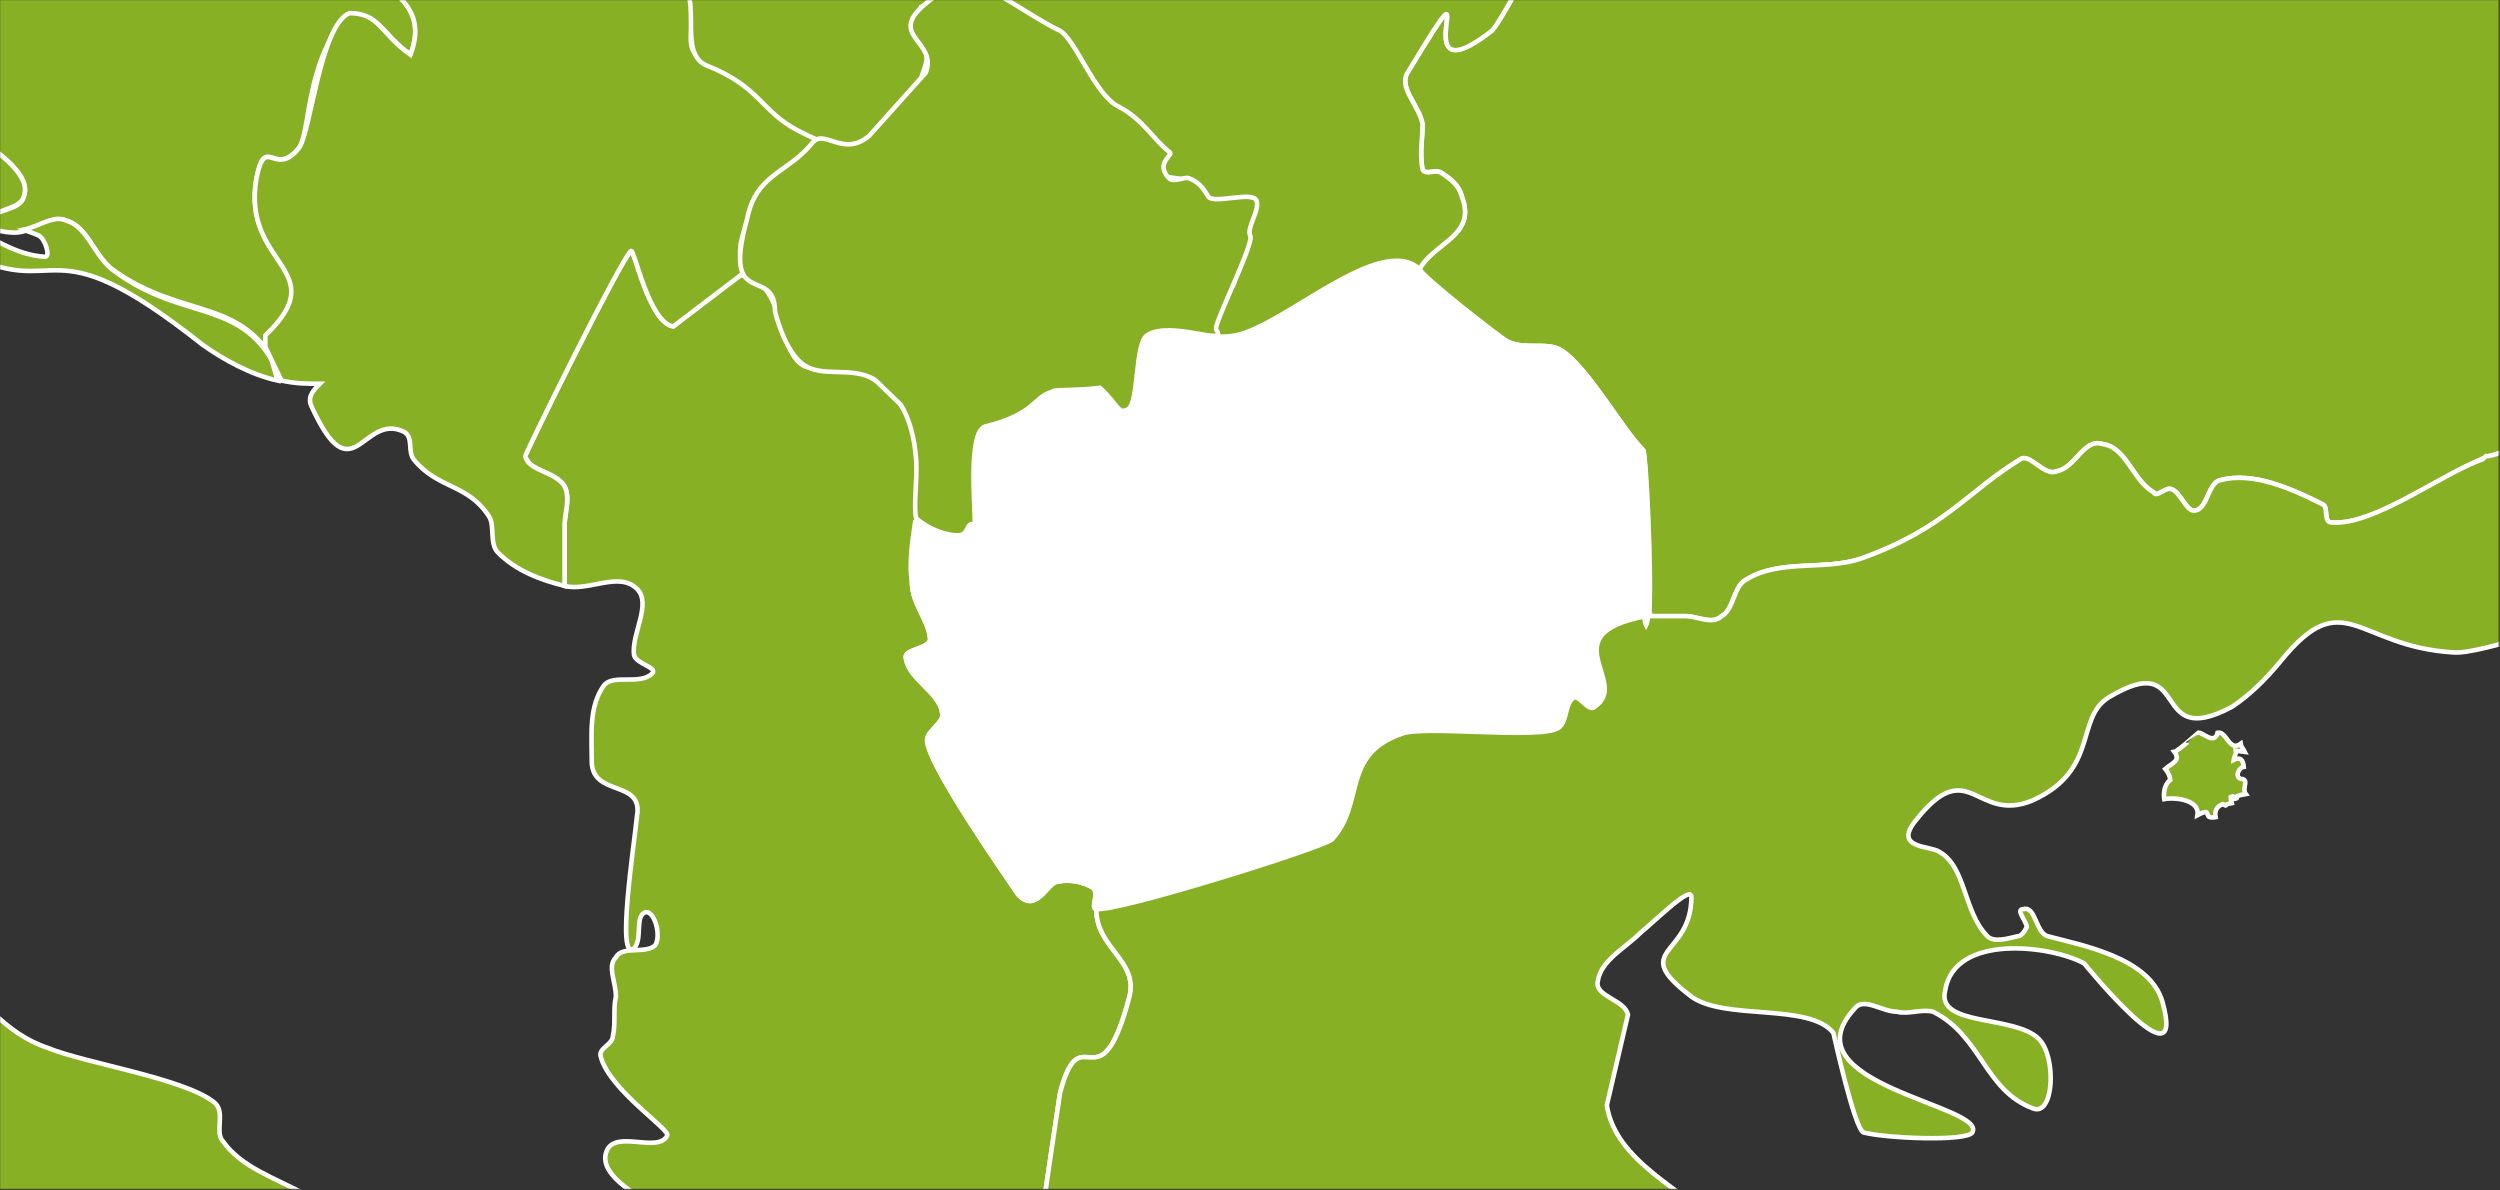 <?xml version="1.0" encoding="UTF-8" standalone="no"?>
<svg width="1638px" height="780px" viewBox="0 0 1638 780" version="1.1" xmlns="http://www.w3.org/2000/svg" xmlns:xlink="http://www.w3.org/1999/xlink">
    <rect x="0" y="0" width="1638" height="780" fill="#333333" stroke="none"/>
    <!-- Generator: Sketch 3.6 (26304) - http://www.bohemiancoding.com/sketch -->
    <title>Blank_political_map_Europe_in_2008_WF_(with_Kosovo)</title>
    <desc>Created with Sketch.</desc>
    <defs>
        <rect id="path-1" x="0" y="0" width="1637.279" height="779.059"></rect>
    </defs>
    <g id="Page-1" stroke="none" stroke-width="1" fill="none" fill-rule="evenodd">
        <g id="Blank_political_map_Europe_in_2008_WF_(with_Kosovo)">
            <g id="Group">
                <mask id="mask-2" fill="white">
                    <use xlink:href="#path-1"></use>
                </mask>
                <use id="maska" xlink:href="#path-1"></use>
                <rect id="ocean" fill="#2096BD" mask="url(#mask-2)" x="-10465.602" y="-8762.58" width="17106.677" height="10954.474"></rect>
                <g id="outlines" mask="url(#mask-2)" stroke="#FFFFFF" stroke-width="3">
                    <g transform="translate(-7855.771, -8770.513)">
                        <path d="M7562.579,10155.553 C7536.847,10169.403 7451.735,10375.17 7471.528,10402.869 C7479.446,10414.74 7519.033,10414.74 7507.157,10422.655 C7497.26,10428.59 7499.239,10408.805 7493.301,10422.655 C7493.301,10426.612 7489.342,10430.569 7491.322,10436.504 C7495.281,10452.333 7519.033,10460.247 7524.971,10476.075 C7526.95,10480.032 7519.033,10478.053 7515.074,10482.011 C7505.177,10487.946 7495.281,10493.882 7489.342,10503.774 C7483.404,10513.667 7481.425,10525.538 7479.446,10535.431 C7477.466,10547.302 7485.384,10563.13 7479.446,10573.023 C7475.487,10578.958 7469.549,10553.238 7431.941,10555.216 C7390.374,10559.173 7408.189,10573.023 7352.766,10547.302 C7329.014,10537.409 7323.076,10493.882 7297.344,10478.053 C7261.715,10456.29 7230.046,10478.053 7190.459,10462.225 C7184.52,10460.247 7178.582,10458.268 7172.644,10454.311 C7164.727,10448.375 7160.768,10434.526 7150.871,10430.569 C7142.954,10424.633 7133.057,10430.569 7123.16,10426.612 C7083.573,10412.762 7055.862,10375.17 7012.316,10363.299 C6994.501,10359.342 6974.708,10377.148 6956.894,10369.234 C6952.935,10367.256 6905.43,10315.814 6907.41,10307.9 C6907.41,10299.986 6919.286,10296.029 6919.286,10290.093 C6921.265,10284.158 6913.348,10282.179 6913.348,10276.244 C6913.348,10268.329 6917.306,10258.437 6923.244,10250.522 C6929.182,10242.609 6941.059,10240.63 6948.976,10232.716 C6958.873,10224.802 6968.77,10195.124 6976.687,10205.016 C6980.646,10210.952 6986.584,10250.522 7004.398,10248.544 C7071.697,10238.651 7004.398,10189.188 7089.511,10193.145 C7111.284,10193.145 7093.469,10216.888 7105.346,10222.823 C7113.263,10226.78 7125.139,10216.888 7135.036,10220.845 C7140.974,10222.823 7138.995,10234.694 7142.954,10236.673 C7154.83,10244.587 7170.665,10252.501 7184.52,10252.501 C7186.5,10252.501 7235.984,10228.759 7235.984,10228.759 C7251.819,10226.78 7285.468,10238.651 7309.22,10232.716 C7358.704,10222.823 7356.725,10203.038 7382.457,10189.188 C7441.838,10157.532 7398.292,10201.059 7455.693,10197.102 C7495.281,10195.124 7467.569,10173.36 7483.404,10157.532 C7489.342,10151.596 7489.342,10175.338 7495.281,10173.36 C7530.909,10165.446 7530.909,10133.789 7562.579,10155.553 L7562.579,10155.553 Z M6256.199,9425.476 C6262.137,9453.175 6349.229,9447.239 6337.353,9490.767 C6335.373,9502.638 6301.724,9498.681 6305.683,9512.531 C6309.642,9526.381 6337.353,9522.424 6347.249,9534.295 C6351.208,9538.252 6337.353,9540.23 6337.353,9546.166 C6349.229,9617.393 6367.043,9516.488 6371.002,9611.458 C6372.981,9645.092 6337.353,9656.964 6327.456,9684.663 C6317.559,9710.384 6347.249,9710.384 6351.208,9732.148 C6351.208,9740.062 6341.311,9747.976 6341.311,9757.869 C6335.373,9823.16 6343.291,9914.173 6305.683,9979.464 C6303.703,9983.421 6305.683,9973.528 6301.724,9971.55 C6274.013,9961.657 6238.385,9933.958 6204.735,9935.936 C6198.797,9935.936 6218.591,9943.851 6218.591,9949.786 C6216.611,9957.7 6206.715,9961.657 6204.735,9971.55 C6192.859,10017.056 6224.529,10009.142 6169.107,10034.863 C6091.911,10070.476 6139.416,9997.271 6101.808,9981.443 C6091.911,9977.486 6082.015,9993.314 6070.139,9993.314 C6062.221,9993.314 6093.891,9991.335 6095.87,9981.443 C6095.87,9967.593 6076.077,9959.679 6072.118,9947.807 C6060.242,9908.237 6087.953,9882.516 6093.891,9848.881 C6095.87,9835.031 6087.953,9823.16 6091.911,9809.31 C6093.891,9797.439 6115.664,9791.504 6111.705,9779.633 C6109.726,9769.74 6087.953,9779.633 6082.015,9771.718 C6076.077,9761.826 6085.973,9749.955 6085.973,9740.062 C6085.973,9738.083 6078.056,9738.083 6080.035,9736.105 C6083.994,9730.169 6095.87,9732.148 6099.829,9724.234 C6107.746,9704.448 6078.056,9607.5 6066.18,9593.651 C6042.427,9567.93 6026.593,9653.007 6032.531,9554.08 C6034.51,9540.23 6048.366,9530.338 6050.345,9516.488 C6052.324,9508.574 6042.427,9500.66 6048.366,9494.724 C6050.345,9492.746 6064.201,9534.295 6099.829,9534.295 C6129.519,9536.273 6238.385,9447.239 6256.199,9425.476 L6256.199,9425.476 Z M7071.697,8040.505 C7067.738,8080.076 7018.254,8072.162 7014.295,8103.818 C7010.336,8127.56 7055.862,8123.603 7065.759,8131.517 C7079.614,8143.388 7042.006,8159.217 7036.068,8177.024 C7028.151,8202.744 7059.82,8175.045 7063.779,8184.938 C7067.738,8194.83 7045.965,8220.551 7059.82,8228.465 C7079.614,8240.337 7158.789,8287.821 7089.511,8283.864 C7093.469,8273.971 7093.469,8266.057 7085.552,8256.165 C7047.944,8220.551 7049.924,8236.379 7028.151,8264.079 C7030.13,8262.1 7030.13,8260.122 7030.13,8260.122 C7030.13,8240.337 6992.522,8236.379 6974.708,8244.293 C6964.811,8250.229 6974.708,8271.993 6966.79,8279.907 C6958.873,8287.821 6945.017,8281.886 6933.141,8285.843 C6905.43,8297.714 6879.698,8329.37 6848.028,8335.306 C6838.132,8337.284 6828.235,8327.392 6820.318,8333.328 C6812.4,8335.306 6820.318,8347.177 6816.359,8355.091 C6814.379,8361.027 6808.441,8368.941 6804.482,8374.877 C6806.462,8372.898 6806.462,8370.919 6808.441,8370.919 C6818.338,8370.919 6810.421,8392.683 6818.338,8396.64 C6822.297,8398.619 6824.276,8384.769 6828.235,8388.726 C6832.194,8396.64 6840.111,8412.469 6832.194,8418.404 C6828.235,8420.383 6826.256,8424.34 6828.235,8428.297 C6830.214,8430.275 6834.173,8426.318 6838.132,8426.318 C6850.008,8436.211 6869.802,8442.146 6871.781,8455.996 C6883.657,8511.395 6836.152,8489.631 6822.297,8523.266 C6818.338,8533.159 6844.07,8639.999 6850.008,8651.871 C6861.884,8671.656 7000.44,8770.582 7028.151,8786.411 C7055.862,8802.239 7063.779,8792.346 7089.511,8814.11 C7117.222,8837.853 7154.83,8994.156 7176.603,9033.727 C7198.376,9075.276 7243.901,9112.868 7279.53,9140.567 C7291.406,9148.482 7309.22,9150.46 7319.117,9160.353 C7325.055,9164.31 7319.117,9176.181 7323.076,9180.138 C7376.519,9235.537 7477.466,9217.73 7540.806,9207.837 C7554.661,9205.859 7584.352,9184.095 7602.166,9203.88 C7651.65,9259.279 7503.198,9279.065 7578.414,9330.506 C7649.671,9377.991 7748.639,9374.034 7821.876,9411.626 C7847.607,9425.476 7857.504,9447.239 7887.194,9457.132 C7910.947,9467.025 7976.266,9476.918 7996.06,9492.746 C8003.977,9498.681 7996.06,9512.531 8001.998,9518.467 C8025.75,9552.102 8089.09,9546.166 8108.883,9615.414 C8116.801,9641.135 8098.986,9633.221 8093.048,9651.028 C8089.09,9660.921 8095.028,9700.491 8087.11,9704.448 C8079.193,9710.384 8065.337,9704.448 8053.461,9698.513 C7992.101,9674.771 8017.833,9639.157 7986.163,9597.608 C7968.348,9573.865 7910.947,9597.608 7881.256,9587.715 C7841.669,9573.865 7819.896,9528.359 7782.288,9567.93 C7778.33,9573.865 7728.845,9672.792 7728.845,9676.749 C7728.845,9682.684 7738.742,9688.62 7736.763,9696.534 C7728.845,9734.126 7689.258,9732.148 7722.907,9775.675 C7742.701,9799.418 7748.639,9777.654 7770.412,9783.59 C7794.164,9791.504 7809.999,9815.246 7831.772,9825.139 C7839.69,9829.096 7851.566,9825.139 7855.525,9833.053 C7859.483,9838.988 7847.607,9846.903 7847.607,9854.817 C7849.587,9910.216 7875.318,9858.774 7871.36,9930.001 C7869.38,9971.55 7790.206,9955.722 7754.577,9997.271 C7728.845,10026.949 7762.495,10056.627 7754.577,10092.24 C7748.639,10121.918 7728.845,10114.004 7709.052,10129.832 C7661.547,10171.381 7695.196,10266.351 7596.228,10238.651 C7576.434,10232.716 7554.661,10181.274 7566.538,10159.51 C7574.455,10147.639 7594.249,10149.618 7604.146,10139.725 C7610.084,10131.811 7610.084,10119.94 7612.063,10110.047 C7614.042,10100.154 7621.96,10092.24 7619.98,10082.348 C7618.001,10070.476 7598.207,10064.541 7600.187,10052.669 C7608.104,10017.056 7655.609,10036.841 7669.464,10017.056 C7703.114,9977.486 7663.526,9971.55 7647.691,9949.786 C7631.856,9926.044 7639.774,9892.409 7627.898,9866.688 C7621.96,9850.86 7614.042,9837.01 7604.146,9825.139 C7602.166,9821.182 7594.249,9821.182 7590.29,9817.225 C7554.661,9763.804 7592.269,9795.461 7568.517,9736.105 C7538.826,9660.921 7521.012,9698.513 7461.631,9702.47 C7459.652,9702.47 7463.611,9696.534 7461.631,9692.577 C7453.714,9684.663 7443.817,9674.771 7431.941,9668.835 C7420.065,9662.899 7396.312,9668.835 7388.395,9654.985 C7380.477,9641.135 7404.23,9627.286 7402.25,9611.458 C7400.271,9595.629 7388.395,9581.78 7380.477,9569.908 C7332.973,9504.617 7325.055,9595.629 7269.633,9575.844 C7263.695,9573.865 7307.241,9542.209 7287.447,9528.359 C7216.19,9476.918 7285.468,9530.338 7208.273,9520.445 C7202.335,9518.467 7208.273,9508.574 7206.293,9502.638 C7198.376,9478.896 7156.809,9415.583 7137.016,9407.669 C7083.573,9387.884 7125.139,9425.476 7107.325,9421.519 C7089.511,9417.562 7073.676,9395.798 7053.882,9397.776 C7036.068,9401.733 7022.212,9425.476 7006.378,9421.519 C6988.563,9417.562 6990.543,9391.841 6978.667,9379.969 C6964.811,9368.098 6929.182,9372.055 6917.306,9364.141 L6887.616,9322.592 C6873.76,9310.721 6851.987,9308.743 6840.111,9294.893 C6816.359,9259.279 6844.07,9265.215 6816.359,9243.451 C6804.482,9233.558 6790.627,9225.644 6776.771,9217.73 C6772.813,9215.752 6764.895,9221.687 6760.936,9219.709 C6739.164,9201.902 6739.164,9168.267 6717.39,9150.46 C6679.782,9118.804 6656.03,9142.546 6616.443,9126.718 C6610.505,9124.739 6626.34,9118.804 6630.298,9114.847 C6642.175,9099.018 6618.422,9073.298 6612.484,9067.362 C6608.525,9063.405 6600.608,9067.362 6596.649,9063.405 C6590.711,9055.491 6590.711,9043.62 6582.794,9037.684 C6572.897,9029.77 6553.103,9035.705 6545.186,9023.834 C6539.248,9015.92 6557.062,9000.092 6547.165,8994.156 C6535.289,8984.264 6515.495,8996.135 6499.66,8990.199 C6489.764,8986.242 6505.599,8968.435 6505.599,8956.564 C6511.537,8916.994 6505.599,8903.144 6483.826,8869.509 C6442.259,8810.153 6471.949,8756.733 6422.465,8711.226 C6418.507,8705.291 6410.589,8703.312 6404.651,8701.334 C6402.672,8701.334 6400.692,8707.269 6398.713,8705.291 C6388.816,8701.334 6382.878,8689.463 6372.981,8689.463 C6367.043,8689.463 6378.919,8707.269 6372.981,8705.291 C6357.146,8701.334 6345.27,8689.463 6331.415,8679.57 C6325.477,8675.613 6275.992,8624.171 6260.157,8624.171 C6256.199,8624.171 6262.137,8634.064 6258.178,8636.042 C6254.219,8638.021 6248.281,8636.042 6246.302,8632.085 C6236.405,8620.214 6194.838,8600.429 6175.045,8600.429 C6167.127,8600.429 6115.664,8630.107 6111.705,8638.021 C6107.746,8645.935 6113.685,8657.806 6107.746,8663.742 C6101.808,8671.656 6085.973,8669.677 6080.035,8675.613 C6066.18,8689.463 6056.283,8721.119 6040.448,8734.969 C6014.716,8760.69 5969.191,8758.711 5939.501,8762.668 C5929.604,8727.055 5996.902,8681.549 5967.212,8659.785 C5957.315,8653.849 5943.459,8661.763 5931.583,8663.742 C5919.707,8663.742 5905.851,8669.677 5893.975,8665.72 C5872.202,8659.785 5820.739,8622.193 5822.718,8594.493 C5822.718,8590.536 5832.615,8590.536 5832.615,8586.579 C5830.636,8580.644 5810.842,8574.708 5816.78,8562.837 C5824.698,8554.923 5834.594,8548.987 5840.532,8539.094 C5842.512,8537.116 5836.574,8533.159 5838.553,8529.202 C5840.532,8523.266 5858.347,8533.159 5860.326,8527.223 C5860.326,8511.395 5858.347,8495.567 5852.409,8483.696 C5842.512,8467.867 5777.193,8442.146 5781.152,8410.49 C5781.152,8400.597 5798.966,8400.597 5808.863,8398.619 C5814.801,8398.619 5818.76,8410.49 5824.698,8408.511 C5834.594,8406.533 5897.934,8355.091 5888.037,8337.284 C5882.099,8325.413 5862.305,8323.435 5856.367,8309.585 C5850.429,8301.671 5858.347,8287.821 5854.388,8279.907 C5826.677,8232.422 5775.213,8256.165 5866.264,8202.744 C5886.058,8238.358 5939.501,8198.787 5965.232,8192.852 C5983.047,8188.895 5996.902,8212.637 6014.716,8212.637 C6016.696,8212.637 6072.118,8155.26 6072.118,8145.367 C6074.097,8135.475 6056.283,8131.517 6058.262,8123.603 C6062.221,8111.732 6078.056,8107.775 6087.953,8099.861 C6097.85,8091.947 6105.767,8084.033 6115.664,8076.118 C6119.623,8074.14 6123.581,8070.183 6125.561,8072.162 C6129.519,8084.033 6127.54,8095.904 6127.54,8107.775 C6127.54,8113.711 6121.602,8121.625 6123.581,8129.539 C6137.437,8155.26 6169.107,8161.195 6190.88,8169.109 C6192.859,8169.109 6196.818,8173.066 6196.818,8177.024 C6194.838,8184.938 6180.983,8190.873 6182.962,8198.787 C6184.942,8206.701 6198.797,8202.744 6204.735,8208.68 C6212.653,8218.573 6216.611,8252.208 6228.488,8242.315 C6262.137,8216.594 6222.55,8224.508 6222.55,8204.723 C6222.55,8161.195 6270.054,8149.324 6277.972,8113.711 C6277.972,8109.754 6256.199,8056.333 6289.848,8062.269 C6315.58,8066.226 6283.91,8105.796 6335.373,8117.668 C6367.043,8127.56 6341.311,8087.99 6394.754,8097.882 C6410.589,8099.861 6402.672,8131.517 6416.527,8139.432 C6424.445,8143.388 6440.28,8135.475 6438.3,8127.56 C6434.341,8121.625 6426.424,8117.668 6424.445,8109.754 C6424.445,8101.839 6436.321,8095.904 6434.341,8087.99 C6430.383,8078.097 6394.754,8056.333 6422.465,8036.548 C6458.094,8010.827 6444.238,8068.204 6485.805,8058.312 C6509.557,8050.398 6471.949,8022.698 6471.949,8018.741 C6475.908,8010.827 6481.846,8004.891 6483.826,7996.977 C6487.784,7989.063 6485.805,7979.171 6487.784,7971.256 L6487.784,7971.256 C6519.454,7987.085 6491.743,7967.299 6523.413,7971.256 C6539.248,7973.235 6555.083,8014.784 6586.752,7996.977 L6612.484,7943.557 C6628.319,7931.686 6697.597,7939.6 6715.411,7937.622 C6745.102,7935.643 6768.854,7909.922 6798.544,7909.922 C6806.462,7909.922 6784.689,7919.815 6782.71,7927.729 C6772.813,7969.278 6798.544,7941.579 6814.379,7965.321 C6818.338,7971.256 6808.441,7979.171 6812.4,7987.085 C6814.379,7991.042 6820.318,7983.128 6824.276,7987.085 C6861.884,8014.784 6871.781,8018.741 6923.244,8026.655 C6972.728,8032.591 7022.212,8036.548 7071.697,8040.505 L7071.697,8040.505 Z M6855.946,8729.033 C6859.905,8723.098 6859.905,8715.184 6865.843,8711.226 C6881.678,8695.398 6877.719,8756.733 6855.946,8729.033 L6855.946,8729.033 Z" id="it" fill="#87B024"></path>
                        <path d="M9571.633,8946.671 C9561.736,8944.693 9551.839,8944.693 9545.901,8944.693 C9468.706,8960.521 9593.406,9015.92 9549.86,9049.555 C9549.86,9049.555 9488.5,9069.34 9486.52,9069.34 C9458.809,9079.233 9413.284,9114.847 9383.593,9112.868 C9377.655,9112.868 9381.614,9102.975 9377.655,9100.997 C9357.862,9091.104 9332.13,9079.233 9310.357,9085.169 C9302.44,9087.147 9302.44,9102.975 9294.522,9104.954 C9288.584,9106.932 9284.625,9093.083 9278.687,9091.104 C9274.728,9089.126 9268.79,9097.04 9266.811,9093.083 C9252.955,9085.169 9248.997,9063.405 9233.162,9061.426 C9221.285,9057.469 9215.348,9077.255 9203.471,9079.233 C9195.554,9083.19 9185.657,9067.362 9179.719,9071.319 C9144.091,9093.083 9130.235,9116.825 9074.813,9136.61 C9051.06,9144.524 9021.37,9136.61 8999.597,9150.46 C8991.68,9154.417 8991.68,9170.245 8983.762,9174.203 C8977.824,9180.138 8967.927,9174.203 8960.01,9174.203 L8934.278,9174.203 C8932.298,9176.181 8934.278,9180.138 8934.278,9180.138 C8938.237,9168.267 8934.278,9065.383 8932.298,9065.383 C8918.443,9051.534 8896.67,9011.963 8878.856,9000.092 C8868.959,8994.156 8855.103,9000.092 8843.227,8994.156 C8839.268,8992.178 8785.826,8950.629 8785.826,8946.671 C8795.722,8928.865 8823.433,8924.908 8813.537,8899.187 C8811.557,8891.273 8805.619,8887.316 8799.681,8883.359 C8795.722,8881.38 8789.784,8885.337 8787.805,8881.38 C8785.826,8871.487 8787.805,8861.595 8787.805,8851.702 C8785.826,8839.831 8771.97,8827.96 8777.908,8818.067 C8835.31,8723.098 8769.991,8839.831 8833.33,8790.368 C8839.268,8784.432 8880.835,8711.226 8868.959,8699.355 C8853.124,8687.484 8777.908,8651.871 8773.949,8647.914 C8750.197,8628.128 8712.589,8545.03 8726.445,8515.352 C8732.383,8501.502 8754.156,8503.481 8762.073,8491.61 C8768.011,8477.76 8760.094,8459.953 8766.032,8446.104 C8791.764,8457.975 8823.433,8465.889 8837.289,8473.803 C8855.103,8481.717 8779.888,8525.245 8813.537,8539.094 C8861.041,8558.88 8874.897,8523.266 8918.443,8519.309 C8973.865,8513.373 9039.184,8545.03 9094.606,8525.245 C9106.483,8521.288 9110.441,8505.459 9122.317,8501.502 C9152.008,8491.61 9185.657,8493.588 9217.327,8495.567 C9256.914,8497.545 9286.605,8513.373 9326.192,8489.631 C9369.738,8461.932 9375.676,8420.383 9409.325,8386.748 C9439.016,8357.07 9508.293,8325.413 9545.901,8309.585 C9634.973,8275.95 9607.262,8323.435 9640.911,8319.478 C9656.746,8317.499 9668.622,8299.692 9684.457,8299.692 C9735.92,8297.714 9672.581,8337.284 9720.085,8311.564 C9726.023,8309.585 9729.982,8301.671 9735.92,8299.692 C9747.796,8293.757 9749.776,8321.456 9759.672,8329.37 C9789.363,8355.091 9840.826,8337.284 9872.496,8331.349 L9876.455,8331.349 C9884.372,8380.812 9888.331,8426.318 9874.476,8434.232 C9866.558,8438.189 9856.661,8424.34 9846.764,8426.318 C9773.528,8446.104 9821.033,8444.125 9799.26,8487.653 C9797.28,8495.567 9783.425,8495.567 9779.466,8501.502 C9779.466,8505.459 9791.342,8503.481 9791.342,8507.438 C9795.301,8539.094 9793.322,8558.88 9801.239,8590.536 C9803.219,8602.407 9815.095,8618.236 9809.157,8628.128 C9803.219,8638.021 9785.404,8632.085 9775.507,8638.021 C9773.528,8638.021 9781.446,8641.978 9781.446,8643.957 C9777.487,8651.871 9767.59,8653.849 9765.611,8661.763 C9763.631,8667.699 9775.507,8673.635 9771.549,8677.592 C9763.631,8689.463 9745.817,8693.42 9737.9,8705.291 C9702.271,8752.776 9789.363,8681.549 9811.136,8734.969 C9813.115,8738.926 9807.177,8744.862 9807.177,8748.818 C9809.157,8750.797 9852.703,8776.518 9862.599,8784.432 C9868.538,8792.346 9874.476,8798.282 9876.455,8804.217 L9872.496,8804.217 C9860.62,8806.196 9848.744,8804.217 9836.868,8808.175 C9821.033,8814.11 9809.157,8827.96 9795.301,8837.853 C9791.342,8839.831 9795.301,8847.745 9793.322,8845.767 C9747.796,8835.874 9733.941,8800.26 9688.415,8824.003 L9654.766,8861.595 C9640.911,8867.53 9623.097,8857.638 9613.2,8867.53 C9601.323,8877.423 9613.2,8897.208 9605.282,8909.079 C9593.406,8922.929 9553.819,8916.994 9571.633,8946.671 L9571.633,8946.671 Z" id="bg" fill="#87B024"></path>
                        <path d="M8595.807,9423.497 C8576.013,9498.681 8564.137,9433.39 8550.281,9486.81 C8550.281,9486.81 8538.405,9565.951 8538.405,9567.93 C8534.447,9573.865 8473.086,9593.651 8471.107,9607.5 L8496.839,9647.071 C8502.777,9664.878 8475.065,9647.071 8475.065,9658.942 C8477.045,9710.384 8455.272,9682.684 8421.623,9688.62 C8419.643,9688.62 8423.602,9690.599 8421.623,9692.577 C8419.643,9694.556 8419.643,9694.556 8417.664,9696.534 C8415.685,9694.556 8415.685,9692.577 8413.705,9688.62 L8413.705,9676.749 C8413.705,9664.878 8419.643,9654.985 8415.685,9645.092 C8411.726,9639.157 8399.85,9645.092 8395.891,9639.157 C8385.994,9631.243 8387.973,9615.414 8380.056,9607.5 C8366.201,9589.694 8239.521,9556.059 8253.377,9524.402 C8259.315,9510.553 8287.026,9526.381 8292.964,9514.51 C8294.943,9510.553 8255.356,9484.832 8249.418,9463.068 C8247.439,9457.132 8257.335,9455.154 8257.335,9449.218 C8259.315,9441.304 8257.335,9431.411 8259.315,9423.497 C8259.315,9413.605 8253.377,9403.712 8259.315,9397.776 C8263.274,9389.862 8279.109,9395.798 8285.047,9389.862 C8289.005,9383.927 8285.047,9368.098 8279.109,9368.098 C8271.191,9370.077 8277.129,9385.905 8271.191,9391.841 C8259.315,9401.733 8271.191,9324.571 8273.17,9304.785 C8277.129,9281.043 8243.48,9292.914 8243.48,9269.172 C8243.48,9251.365 8241.501,9233.558 8251.397,9219.709 C8257.335,9211.794 8275.15,9219.709 8283.067,9211.794 C8287.026,9207.837 8273.17,9205.859 8271.191,9199.923 C8269.212,9186.074 8283.067,9166.288 8273.17,9156.396 C8261.294,9144.524 8241.501,9158.374 8225.666,9154.417 L8225.666,9114.847 C8225.666,9106.932 8229.624,9097.04 8225.666,9089.126 C8219.727,9079.233 8201.913,9079.233 8199.934,9069.34 C8199.934,9067.362 8263.274,8938.757 8269.212,8934.8 C8271.191,8932.822 8281.088,8982.285 8296.923,8984.264 L8338.489,8950.629 C8370.159,8950.629 8364.221,9000.092 8382.035,9009.984 C8387.973,9013.941 8393.912,9006.028 8401.829,9008.006 C8415.685,9011.963 8429.54,9017.899 8439.437,9027.791 C8477.045,9069.34 8449.334,9110.889 8453.293,9152.439 C8453.293,9166.288 8465.169,9178.16 8465.169,9190.031 C8463.189,9195.966 8447.354,9195.966 8449.334,9201.902 C8451.313,9215.752 8471.107,9223.666 8473.086,9237.515 C8475.065,9243.451 8463.189,9249.386 8463.189,9255.322 C8463.189,9271.15 8514.653,9344.356 8522.57,9356.227 C8534.447,9370.077 8542.364,9348.313 8548.302,9348.313 C8556.219,9346.335 8566.116,9348.313 8572.054,9352.27 C8576.013,9356.227 8570.075,9366.12 8574.034,9366.12 C8574.034,9391.841 8601.745,9399.755 8595.807,9423.497 Z" id="al" fill="#87B024"></path>
                        <path d="M8083.151,8780.475 C8055.44,8812.132 8059.399,8857.638 8051.482,8867.53 C8035.647,8887.316 8029.709,8857.638 8023.771,8887.316 C8013.874,8944.693 8074.76,8946.671 8031.273,8989.037 L8031.273,8999.091 L8041.585,9019.877 C8017.833,8962.5 7978.245,8982.285 7928.761,8946.671 C7916.885,8936.779 7912.926,8918.972 7899.071,8915.015 C7889.174,8911.058 7877.298,8922.929 7865.422,8922.929 C7859.483,8922.929 7845.628,8920.951 7847.607,8915.015 C7851.566,8907.101 7869.38,8909.079 7871.36,8899.187 C7881.256,8873.466 7796.144,8839.831 7788.226,8825.981 C7780.309,8814.11 7786.247,8796.303 7778.33,8784.432 C7772.391,8776.518 7758.536,8778.497 7748.639,8774.539 C7707.072,8748.818 7681.341,8701.334 7645.712,8671.656 C7633.836,8663.742 7588.311,8618.236 7574.455,8612.3 C7568.517,8610.322 7560.599,8618.236 7554.661,8614.279 C7544.765,8604.386 7568.517,8582.622 7568.517,8578.665 C7566.538,8570.751 7556.641,8568.772 7550.703,8562.837 C7534.868,8539.094 7528.93,8507.438 7507.157,8487.653 C7499.239,8477.76 7483.404,8477.76 7473.507,8469.846 C7465.59,8463.91 7451.735,8349.156 7495.281,8351.134 C7515.074,8351.134 7548.723,8394.662 7566.538,8404.555 L7582.372,8402.576 L7566.538,8404.555 C7590.29,8402.576 7586.331,8364.984 7598.207,8349.156 C7619.98,8323.435 7629.877,8355.091 7657.588,8349.156 C7665.506,8347.177 7665.506,8331.349 7673.423,8325.413 C7673.423,8325.413 7685.299,8337.284 7718.948,8347.177 C7722.907,8349.156 7728.845,8351.134 7734.783,8349.156 C7738.742,8349.156 7740.722,8341.241 7746.66,8339.263 C7770.412,8337.284 7823.855,8366.962 7849.587,8363.005 C7855.525,8363.005 7861.463,8359.048 7863.442,8353.113 C7869.38,8349.156 7867.401,8335.306 7875.318,8335.306 C7887.194,8333.328 7895.112,8345.199 7906.988,8349.156 C7928.761,8355.091 7903.029,8339.263 7914.906,8335.306 C7926.782,8331.349 7940.637,8331.349 7952.514,8335.306 C7960.431,8337.284 7966.369,8349.156 7974.286,8349.156 C7980.225,8349.156 7974.286,8335.306 7980.225,8335.306 C8025.75,8337.284 8013.874,8386.748 8035.647,8390.705 C8073.255,8394.662 8093.048,8366.962 8128.677,8368.941 C8128.677,8430.275 8093.048,8471.824 8098.986,8509.416 C8106.904,8552.944 8118.78,8521.288 8146.491,8533.159 C8164.305,8541.073 8168.264,8566.794 8186.078,8576.686 C8192.017,8578.665 8211.81,8572.73 8205.872,8590.536 C8193.996,8630.107 8144.512,8586.579 8134.615,8600.429 C8134.615,8600.429 8223.686,8683.527 8199.934,8709.248 C8192.017,8715.184 8182.12,8695.398 8172.223,8699.355 C8160.347,8703.312 8158.367,8719.141 8150.45,8729.033 C8136.594,8732.99 8098.986,8725.076 8097.007,8734.969 C8091.069,8762.668 8140.553,8764.647 8124.718,8806.196 L8116.801,8806.196 L8124.718,8806.196 C8104.925,8792.346 8104.925,8778.497 8083.151,8780.475 Z" id="ba" fill="#87B024"></path>
                        <path d="M8455.272,9112.868 C8453.293,9126.718 8451.313,9140.567 8453.293,9152.439 C8453.293,9166.288 8465.169,9178.16 8465.169,9190.031 C8463.189,9195.966 8447.354,9195.966 8449.334,9201.902 C8451.313,9215.752 8471.107,9223.666 8473.086,9237.515 C8475.065,9243.451 8463.189,9249.386 8463.189,9255.322 C8463.189,9271.15 8514.653,9344.356 8522.57,9356.227 C8534.447,9370.077 8542.364,9348.313 8548.302,9348.313 C8556.219,9346.335 8566.116,9348.313 8572.054,9352.27 C8576.013,9356.227 8570.075,9366.12 8574.034,9366.12 C8587.889,9368.098 8720.506,9326.549 8728.424,9320.614 C8750.197,9296.871 8734.362,9265.215 8773.949,9251.365 C8787.805,9245.43 8865,9255.322 8876.876,9247.408 C8882.814,9243.451 8880.835,9231.58 8886.773,9227.623 C8890.732,9225.644 8896.67,9237.515 8900.629,9233.558 C8924.381,9217.73 8870.938,9186.074 8934.278,9174.203 L8934.278,9174.203 L8936.257,9174.203 C8938.237,9148.482 8934.278,9065.383 8932.298,9065.383 C8918.443,9051.534 8896.67,9011.963 8878.856,9000.092 C8868.959,8994.156 8855.103,9000.092 8843.227,8994.156 C8839.268,8992.178 8785.826,8950.629 8785.826,8946.671 C8760.094,8922.929 8696.754,8984.264 8665.084,8990.199 C8627.476,8996.135 8611.642,8970.414 8593.827,9013.941 C8591.848,9019.877 8599.765,9027.791 8597.786,9035.705 C8593.827,9045.598 8576.013,9021.856 8566.116,9021.856 C8540.385,9023.834 8516.632,9041.641 8494.859,9055.491 C8482.983,9063.405 8510.694,9146.503 8461.21,9112.868 L8455.272,9112.868 L8455.272,9112.868 Z" id="mk" fill="#FFFFFF"></path>
                        <path d="M8033.667,9006.028 C8009.915,8966.457 7972.307,8980.307 7928.761,8946.671 C7916.885,8936.779 7912.926,8918.972 7899.071,8915.015 C7891.153,8911.058 7881.256,8918.972 7871.36,8920.951 C7875.318,8922.929 7877.298,8922.929 7881.256,8924.908 C7885.215,8926.886 7889.174,8938.757 7885.215,8938.757 C7853.545,8936.779 7829.793,8907.101 7798.123,8903.144 C7784.268,8901.165 7768.433,8905.122 7754.577,8903.144 C7750.618,8903.144 7746.66,8893.251 7744.68,8895.23 C7740.722,8897.208 7740.722,8907.101 7744.68,8909.079 C7756.556,8913.037 7770.412,8907.101 7784.268,8909.079 C7796.144,8911.058 7809.999,8915.015 7823.855,8922.929 C7827.814,8924.908 7825.834,8932.822 7829.793,8934.8 C7897.091,8970.414 7883.236,8913.037 7988.142,8996.135 C8001.998,9006.028 8019.812,9015.92 8037.626,9019.877 L8033.667,9006.028 Z M8071.275,8384.769 C8053.461,8364.984 8083.151,8374.877 8091.069,8361.027 C8093.048,8359.048 8093.048,8355.091 8091.069,8353.113 C8065.337,8327.392 8083.151,8317.499 8085.131,8291.778 C8087.11,8281.886 8136.594,8321.456 8130.656,8281.886 C8102.945,8281.886 8071.275,8273.971 8047.523,8258.143 C8037.626,8250.229 8055.44,8246.272 8055.44,8244.293 C8055.44,8238.358 8035.647,8234.401 8047.523,8222.53 C8049.502,8220.551 8063.358,8232.422 8065.337,8220.551 C8067.317,8198.787 8025.75,8224.508 8025.75,8204.723 C8029.709,8159.217 8037.626,8171.088 8003.977,8123.603 L8001.998,8119.646 C7996.06,8121.625 7990.121,8121.625 7980.225,8123.603 C7966.369,8123.603 7964.39,8151.303 7960.431,8155.26 C7934.699,8177.024 7847.607,8179.002 7819.896,8167.131 C7806.04,8161.195 7794.164,8147.346 7778.33,8141.41 C7774.371,8139.432 7734.783,8145.367 7728.845,8137.453 C7687.279,8084.033 7641.753,8060.29 7588.311,8016.763 C7574.455,8014.784 7540.806,8006.87 7532.888,8008.848 C7511.115,8012.806 7540.806,8040.505 7528.93,8048.419 C7519.033,8052.376 7507.157,8046.441 7497.26,8050.398 C7493.301,8052.376 7499.239,8060.29 7495.281,8064.247 C7475.487,8080.076 7443.817,8082.054 7424.023,8099.861 C7400.271,8121.625 7467.569,8177.024 7437.879,8198.787 C7368.601,8248.251 7412.147,8165.152 7366.622,8230.444 C7360.684,8238.358 7384.436,8240.337 7388.395,8250.229 C7392.354,8258.143 7368.601,8256.165 7368.601,8264.079 C7368.601,8268.036 7388.395,8293.757 7380.477,8303.649 C7358.704,8325.413 7327.035,8291.778 7307.241,8291.778 C7277.551,8291.778 7334.952,8319.478 7285.468,8305.628 C7271.612,8301.671 7253.798,8279.907 7247.86,8268.036 C7243.901,8264.079 7239.943,8252.208 7237.963,8256.165 C7230.046,8268.036 7232.025,8281.886 7224.108,8291.778 C7198.376,8325.413 7162.747,8291.778 7133.057,8301.671 C7129.098,8303.649 7137.016,8311.564 7133.057,8315.52 C7115.243,8325.413 7079.614,8323.435 7061.8,8315.52 C7055.862,8315.52 7043.985,8309.585 7043.985,8315.52 C7045.965,8331.349 7059.82,8343.22 7065.759,8357.07 C7065.759,8359.048 7061.8,8359.048 7061.8,8361.027 C7063.779,8376.855 7059.82,8392.683 7067.738,8404.555 C7067.738,8404.555 7069.717,8404.555 7069.717,8406.533 C7061.8,8418.404 7093.469,8432.254 7103.367,8446.104 C7111.284,8457.975 7117.222,8509.416 7127.119,8497.545 C7137.016,8485.674 7142.954,8469.846 7150.871,8455.996 C7152.851,8450.061 7154.83,8444.125 7154.83,8438.189 C7154.83,8436.211 7148.892,8438.189 7148.892,8434.232 C7148.892,8432.254 7148.892,8424.34 7150.871,8426.318 C7158.789,8428.297 7152.851,8473.803 7174.623,8438.189 C7178.582,8428.297 7178.582,8418.404 7178.582,8406.533 C7178.582,8404.555 7174.623,8402.576 7174.623,8398.619 C7174.623,8396.64 7176.603,8404.555 7178.582,8402.576 C7194.417,8394.662 7180.561,8341.241 7198.376,8341.241 C7255.777,8337.284 7235.984,8359.048 7271.612,8388.726 C7279.53,8394.662 7291.406,8388.726 7297.344,8394.662 C7332.973,8436.211 7291.406,8487.653 7330.993,8531.18 C7342.869,8545.03 7376.519,8574.708 7390.374,8584.601 C7406.209,8592.515 7455.693,8600.429 7439.858,8606.364 C7412.147,8614.279 7360.684,8556.901 7368.601,8632.085 C7370.581,8655.828 7461.631,8707.269 7475.487,8725.076 C7479.446,8727.055 7459.652,8719.141 7463.611,8721.119 C7475.487,8729.033 7526.95,8744.862 7528.93,8750.797 C7532.888,8764.647 7521.012,8786.411 7530.909,8798.282 C7536.847,8802.239 7598.207,8780.475 7600.187,8778.497 C7639.774,8770.582 7612.063,8786.411 7661.547,8804.217 C7677.382,8808.175 7695.196,8802.239 7711.031,8808.175 C7732.804,8816.089 7746.66,8851.702 7770.412,8863.573 C7798.123,8875.444 7815.937,8883.359 7823.855,8891.273 C7823.855,8893.251 7825.834,8891.273 7825.834,8891.273 C7829.793,8891.273 7833.752,8887.316 7835.731,8891.273 C7843.648,8905.122 7831.772,8905.122 7849.587,8913.037 C7855.525,8907.101 7869.38,8907.101 7871.36,8899.187 C7881.256,8873.466 7796.144,8839.831 7788.226,8825.981 C7780.309,8814.11 7786.247,8796.303 7778.33,8784.432 C7772.391,8776.518 7758.536,8778.497 7748.639,8774.539 C7707.072,8748.818 7681.341,8701.334 7645.712,8671.656 C7633.836,8663.742 7588.311,8618.236 7574.455,8612.3 C7568.517,8610.322 7560.599,8618.236 7554.661,8614.279 C7544.765,8604.386 7568.517,8582.622 7568.517,8578.665 C7566.538,8570.751 7556.641,8568.772 7550.703,8562.837 C7534.868,8539.094 7528.93,8507.438 7507.157,8487.653 C7499.239,8477.76 7483.404,8477.76 7473.507,8469.846 C7465.59,8463.91 7451.735,8349.156 7495.281,8351.134 C7515.074,8351.134 7548.723,8394.662 7566.538,8404.555 L7582.372,8402.576 L7566.538,8404.555 C7590.29,8402.576 7586.331,8364.984 7598.207,8349.156 C7619.98,8323.435 7629.877,8355.091 7657.588,8349.156 C7665.506,8347.177 7665.506,8331.349 7673.423,8325.413 C7673.423,8325.413 7685.299,8337.284 7718.948,8347.177 C7722.907,8349.156 7728.845,8351.134 7734.783,8349.156 C7738.742,8349.156 7740.722,8341.241 7746.66,8339.263 C7770.412,8337.284 7823.855,8366.962 7849.587,8363.005 C7855.525,8363.005 7861.463,8359.048 7863.442,8353.113 C7869.38,8349.156 7867.401,8335.306 7875.318,8335.306 C7887.194,8333.328 7895.112,8345.199 7906.988,8349.156 C7928.761,8355.091 7903.029,8339.263 7914.906,8335.306 C7926.782,8331.349 7940.637,8331.349 7952.514,8335.306 C7960.431,8337.284 7966.369,8349.156 7974.286,8349.156 C7980.225,8349.156 7974.286,8335.306 7980.225,8335.306 C8025.75,8337.284 8013.874,8386.748 8035.647,8390.705 C8049.502,8392.683 8061.378,8388.726 8071.275,8384.769 L8071.275,8384.769 Z" id="hr" fill="#87B024"></path>
                        <path d="M8040.163,9019.897 C8050.059,9021.875 8055.449,9021.941 8065.346,9021.941 C8061.388,9025.895 8057.428,9029.85 8059.409,9035.782 C8087.119,9097.077 8093.058,9039.736 8120.768,9053.577 C8126.707,9057.532 8122.748,9065.441 8126.707,9071.372 C8142.542,9091.145 8162.335,9087.191 8176.191,9108.941 C8180.149,9114.872 8176.191,9126.736 8182.128,9132.668 C8194.005,9144.531 8209.84,9150.463 8225.674,9154.418 L8225.674,9114.872 C8225.674,9106.963 8229.634,9097.077 8225.674,9089.168 C8219.737,9079.282 8201.922,9079.282 8199.943,9069.395 C8199.943,9067.418 8263.283,8938.896 8269.222,8934.941 C8271.201,8932.964 8281.098,8982.396 8296.932,8984.373 L8342.465,8949.769 C8338.306,8928.95 8341.831,8928.33 8348.061,8907.867 C8351.12,8897.818 8346.596,8904.268 8357.386,8895.379 C8362.131,8891.471 8372.213,8878.785 8372.213,8878.785 C8372.213,8878.785 8400.107,8868.499 8389.161,8860.13 C8367.449,8843.53 8335.125,8817.285 8313.993,8807.47 C8300.353,8801.135 8317.458,8774.141 8304.156,8761.063 C8279.248,8736.571 8218.815,8721.66 8199.943,8709.533 C8192.025,8715.464 8182.128,8695.692 8172.232,8699.646 C8160.356,8703.601 8158.377,8719.419 8150.459,8729.305 C8136.604,8733.26 8098.995,8725.351 8097.016,8735.237 C8091.079,8762.919 8140.562,8764.896 8124.727,8806.419 C8104.934,8792.578 8104.629,8779.105 8084.699,8779.105 C8065.346,8787.273 8059.409,8857.828 8051.491,8867.714 C8035.655,8887.487 8029.718,8857.828 8023.779,8887.487 C8013.882,8944.827 8075.135,8946.805 8029.61,8990.304 L8029.61,8997.703 L8040.163,9019.897 Z" id="me" fill="#87B024"></path>
                        <path d="M8461.81,8814.259 C8466.379,8799.247 8455.298,8803.852 8459.257,8775.049 C8490.308,8760.671 8505.117,8760.039 8515.014,8769.925 C8541.441,8791.685 8551.068,8802.164 8561.543,8817.937 C8569.375,8829.73 8576.513,8851.603 8576.513,8851.603 C8625.997,8885.217 8584.207,8878.162 8596.083,8870.253 C8601.526,8866.793 8601.371,8871.319 8598.479,8880.024 C8595.586,8888.729 8646.179,8883.172 8640.673,8896.426 C8635.167,8909.681 8675.466,8911.89 8673.068,8922.078 C8672.469,8924.625 8677.108,8932.336 8667.373,8937.192 C8657.638,8942.049 8671.872,8955.317 8659.46,8960.499 C8647.048,8965.68 8627.488,8996.237 8665.095,8990.305 C8696.764,8984.373 8760.104,8923.078 8785.837,8946.805 C8795.734,8929.01 8823.444,8925.055 8813.547,8899.351 C8811.568,8891.442 8805.631,8887.487 8799.692,8883.533 C8795.734,8881.555 8789.795,8885.51 8787.816,8881.555 C8785.837,8871.669 8787.816,8861.783 8787.816,8851.896 C8785.837,8840.033 8771.98,8828.169 8777.919,8818.283 C8835.32,8723.374 8770.001,8840.033 8833.341,8790.601 C8839.28,8784.669 8880.847,8711.51 8868.971,8699.647 C8853.135,8687.783 8777.919,8652.192 8773.961,8648.238 C8750.207,8628.465 8712.6,8545.42 8726.455,8515.761 C8732.394,8501.92 8754.167,8503.897 8762.083,8492.034 C8768.022,8478.193 8760.104,8460.397 8766.043,8446.557 C8738.331,8434.693 8712.6,8416.897 8716.558,8389.216 C8718.537,8371.42 8783.858,8369.443 8764.064,8359.557 C8554.251,8254.762 8742.291,8349.67 8657.177,8399.102 C8643.322,8408.988 8635.404,8373.398 8621.549,8367.466 C8611.652,8361.534 8597.797,8367.466 8587.9,8367.466 C8576.024,8367.466 8564.148,8373.398 8552.272,8369.443 C8546.333,8365.488 8550.291,8355.602 8546.333,8347.693 C8536.436,8327.921 8451.323,8359.557 8498.827,8325.943 C8510.705,8318.034 8540.394,8310.125 8530.497,8302.216 C8520.602,8296.284 8500.808,8302.216 8496.848,8290.353 C8494.869,8278.489 8536.436,8256.739 8508.724,8240.921 C8471.117,8219.171 8395.901,8229.057 8370.169,8183.58 C8364.232,8173.694 8364.232,8126.239 8364.232,8114.376 L8364.232,8110.421 C8358.293,8112.398 8354.335,8124.262 8350.375,8120.307 C8336.52,8112.398 8334.541,8090.648 8322.665,8080.762 C8310.789,8072.853 8292.974,8074.83 8281.098,8064.944 C8269.222,8059.012 8263.283,8045.171 8255.365,8035.285 C8245.468,8035.285 8235.571,8025.399 8225.674,8025.399 C8223.695,8025.399 8172.232,8041.217 8170.252,8041.217 C8136.604,8039.24 8174.212,8009.58 8128.686,8039.24 C8106.913,8051.103 8095.037,8074.83 8077.222,8088.671 C8059.409,8102.512 8051.491,8082.739 8045.552,8088.671 C8019.821,8118.33 8017.842,8120.307 8002.006,8120.307 L8003.985,8124.262 C8037.636,8171.716 8029.718,8159.853 8025.758,8205.33 C8025.758,8225.103 8067.325,8199.398 8065.346,8221.148 C8063.367,8233.012 8049.512,8221.148 8047.531,8223.125 C8035.655,8234.989 8055.449,8238.944 8055.449,8244.875 C8055.449,8246.853 8037.636,8250.807 8047.531,8258.716 C8071.285,8274.534 8102.955,8282.443 8130.665,8282.443 C8136.604,8321.989 8087.119,8282.443 8085.14,8292.33 C8083.161,8318.034 8065.346,8327.921 8091.079,8353.625 C8093.058,8355.602 8093.058,8359.557 8091.079,8361.534 C8083.161,8375.375 8053.47,8365.488 8071.285,8385.261 C8091.079,8379.329 8106.913,8367.466 8128.686,8369.443 C8128.686,8430.738 8093.058,8472.261 8098.995,8509.829 C8106.913,8553.329 8118.789,8521.693 8146.5,8533.556 C8164.315,8541.465 8168.273,8567.17 8186.088,8577.056 C8192.025,8579.033 8211.819,8573.102 8205.882,8590.897 C8194.005,8630.443 8144.521,8586.943 8134.624,8600.783 C8134.624,8600.783 8223.695,8683.828 8199.943,8709.533 C8246.48,8733.761 8223.139,8724.408 8295.688,8754.948 C8320.335,8762.874 8297.331,8804.942 8319.143,8813.596 C8353.667,8827.293 8354.33,8843.235 8377.914,8855.676 C8399.91,8867.28 8396.502,8862.434 8410.15,8865.463 C8441.82,8865.463 8457.24,8829.272 8461.81,8814.259 Z" id="sr" fill="#87B024"></path>
                        <path d="M8446.014,9035.762 C8450.819,9043.529 8455.189,9056.485 8456.07,9072.634 C8456.791,9085.866 8454.154,9102.408 8456.07,9110.163 C8464.36,9117.353 8476.263,9121.645 8483.792,9121.231 C8491.321,9120.818 8488.114,9112.434 8494.485,9114.026 C8494.485,9100.184 8489.979,9052.693 8501.512,9049.893 C8534.091,9041.984 8533.437,9029.932 8545.154,9027.317 C8545.154,9025.339 8559.077,9026.811 8576.436,9024.613 C8588.529,9035.762 8588.529,9042.798 8595.178,9038.376 C8601.827,9033.954 8599.465,8995.351 8607.306,8990.225 C8622.987,8979.971 8661.271,8998.148 8652.589,8986.485 C8650.419,8983.569 8677.733,8930.037 8674.943,8924.93 C8672.153,8919.824 8681.93,8907.513 8678.816,8901.608 C8675.702,8895.703 8650.495,8904.524 8647.351,8899.214 C8645.197,8895.573 8641.949,8889.878 8634.829,8887.297 C8631.563,8886.113 8624.694,8890.476 8621.697,8887.297 C8612.166,8877.191 8624.895,8872.296 8622.158,8870.203 C8611.302,8861.903 8604.465,8848.39 8588.529,8840.308 C8572.594,8832.226 8560.17,8795.201 8549.604,8790.293 C8535.964,8783.958 8512.458,8767.243 8504.388,8764.641 C8498.296,8762.676 8485.084,8753.212 8461.245,8773.754 C8437.407,8794.297 8470.264,8797.394 8462.347,8818.155 L8425.098,8859.661 C8407.94,8873.919 8395.861,8854.315 8387.943,8864.202 C8372.107,8883.974 8351.236,8884.17 8345.297,8913.83 C8328.326,8974.499 8363.534,8943.896 8363.534,8974.499 C8363.534,8974.499 8369.53,9000.52 8382.211,9009.446 C8394.892,9018.372 8413.619,9010.077 8428.985,9019.294 L8446.014,9035.762 Z" id="path2228" fill="#87B024"></path>
                        <path d="M9890.311,10569.066 C9868.538,10610.615 9908.125,10582.916 9886.352,10644.25 C9884.372,10650.186 9724.044,10685.799 9708.209,10691.735 C9696.333,10695.692 9585.489,10747.133 9573.613,10737.241 C9537.984,10697.67 9601.323,10701.628 9488.5,10687.778 C9373.697,10673.928 9516.211,10701.628 9419.222,10701.628 C9413.284,10701.628 9411.305,10691.735 9405.367,10691.735 C9393.49,10689.756 9379.635,10691.735 9365.779,10693.713 C9351.924,10697.67 9336.089,10705.585 9322.233,10707.563 C9292.543,10707.563 9304.419,10669.971 9306.398,10658.1 C9306.398,10642.271 9300.46,10624.465 9306.398,10610.615 C9328.171,10549.281 9347.965,10618.529 9361.82,10624.465 C9375.676,10630.4 9391.511,10622.486 9405.367,10616.551 C9415.263,10612.594 9421.201,10586.873 9429.119,10594.787 C9439.016,10602.701 9405.367,10610.615 9409.325,10620.508 C9411.305,10630.4 9429.119,10624.465 9439.016,10628.422 C9448.913,10632.379 9456.83,10646.228 9468.706,10648.207 C9478.603,10650.186 9486.521,10642.271 9496.417,10638.315 C9516.211,10632.379 9530.066,10616.551 9547.881,10610.615 C9569.654,10604.679 9591.427,10606.658 9613.2,10602.701 C9627.055,10598.744 9615.179,10614.572 9627.055,10616.551 C9648.828,10622.486 9670.601,10604.679 9694.354,10606.658 C9700.292,10606.658 9704.25,10618.529 9710.188,10616.551 C9720.085,10614.572 9755.714,10584.894 9773.528,10588.851 C9777.487,10590.83 9743.838,10632.379 9791.342,10646.228 C9801.239,10650.186 9801.239,10628.422 9809.157,10622.486 C9850.723,10580.937 9844.785,10634.357 9890.311,10569.066 L9890.311,10569.066 Z M9482.562,9071.319 L9484.541,9069.341 L9484.541,9069.341 L9486.521,9069.341 L9486.521,9069.341 L9486.521,9069.341 L9486.521,9069.341 L9486.521,9069.341 L9486.521,9069.341 L9486.521,9069.341 L9486.521,9069.341 L9486.521,9069.341 L9486.521,9069.341 L9486.521,9069.341 L9486.521,9069.341 L9486.521,9069.341 L9486.521,9069.341 L9486.521,9069.341 L9486.521,9069.341 L9486.521,9069.341 L9486.521,9069.341 L9486.521,9069.341 L9486.521,9069.341 C9488.5,9069.341 9549.86,9049.555 9549.86,9049.555 C9593.406,9015.92 9468.706,8960.521 9545.901,8944.693 L9545.901,8944.693 L9545.901,8944.693 L9545.901,8944.693 L9547.881,8944.693 L9547.881,8944.693 L9547.881,8944.693 L9547.881,8944.693 L9547.881,8944.693 L9547.881,8944.693 L9553.819,8944.693 L9553.819,8944.693 L9555.798,8944.693 L9555.798,8944.693 L9557.778,8944.693 L9557.778,8944.693 L9557.778,8944.693 L9557.778,8944.693 C9561.736,8944.693 9565.695,8944.693 9567.674,8946.672 L9567.674,8946.672 L9571.633,8946.672 L9571.633,8946.672 C9615.179,8956.564 9674.56,8998.113 9644.87,9033.727 C9623.097,9057.469 9601.323,9045.598 9593.406,9085.169 L9609.241,9142.546 C9607.262,9156.396 9579.551,9201.902 9565.695,9209.816 L9563.716,9231.58 C9530.066,9213.773 9593.406,9211.794 9561.736,9184.095 C9545.901,9172.224 9482.562,9199.923 9462.768,9197.945 C9399.428,9193.988 9391.511,9152.439 9349.944,9203.88 C9340.047,9215.752 9330.151,9225.644 9318.275,9233.558 C9262.852,9263.236 9292.543,9193.988 9237.121,9227.623 C9215.348,9241.473 9231.183,9275.107 9187.636,9294.893 C9150.029,9310.721 9146.07,9263.236 9110.441,9308.743 C9096.586,9326.549 9120.338,9324.571 9126.276,9328.528 C9144.091,9338.421 9142.111,9368.098 9157.946,9383.927 C9161.905,9387.884 9169.822,9385.905 9177.74,9383.927 C9179.719,9383.927 9181.698,9381.948 9183.678,9377.991 C9183.678,9374.034 9175.76,9366.12 9181.698,9366.12 C9189.616,9364.141 9189.616,9381.948 9197.533,9383.927 C9219.306,9389.862 9264.832,9397.776 9272.749,9427.454 C9288.584,9484.832 9221.285,9401.733 9221.285,9401.733 C9199.513,9389.862 9136.173,9381.948 9130.235,9419.54 C9124.297,9443.282 9175.76,9435.368 9191.595,9451.197 C9203.471,9463.068 9201.492,9502.638 9187.636,9496.703 C9155.967,9484.832 9153.987,9449.218 9122.317,9433.39 C9114.4,9431.411 9106.483,9435.368 9098.565,9433.39 C9088.668,9433.39 9076.792,9423.497 9070.854,9431.411 C9025.329,9480.875 9157.946,9494.724 9148.049,9512.531 C9144.091,9518.467 9092.627,9516.488 9076.792,9512.531 C9070.854,9510.553 9056.999,9447.239 9056.999,9447.239 C9041.164,9427.454 8985.742,9439.326 8963.968,9423.497 C8922.402,9391.841 8963.968,9397.776 8963.968,9358.206 C8963.968,9350.292 8942.195,9372.055 8930.319,9381.948 C8920.422,9391.841 8904.588,9399.755 8902.608,9413.605 C8900.629,9423.497 8920.422,9425.476 8922.402,9435.368 L8908.546,9494.724 C8914.484,9532.317 8960.01,9550.123 8981.783,9573.866 L9007.514,9625.307 C9021.37,9639.157 9122.317,9688.62 9106.483,9712.363 C9102.524,9718.298 9025.329,9678.728 9019.391,9680.706 C9013.452,9680.706 9019.391,9692.577 9019.391,9698.513 C9015.432,9712.363 8993.659,9742.041 9007.514,9740.062 C9011.473,9738.083 9009.494,9728.191 9013.452,9730.169 C9019.391,9732.148 9017.411,9742.041 9023.349,9745.998 C9037.205,9755.89 9080.751,9755.89 9047.102,9785.568 C9019.391,9809.311 8991.68,9811.289 8954.072,9827.117 C8948.134,9829.096 8965.948,9835.031 8971.886,9833.053 C8977.824,9831.074 8981.783,9821.182 8989.7,9821.182 C8997.618,9821.182 8997.618,9833.053 9003.556,9837.01 C9007.514,9838.988 9011.473,9835.031 9015.432,9833.053 C9031.267,9833.053 9047.102,9829.096 9060.957,9835.031 C9072.833,9838.988 9070.854,9858.774 9082.73,9860.752 C9096.586,9864.709 9110.441,9842.945 9122.317,9848.881 C9134.194,9854.817 9120.338,9880.537 9132.214,9886.473 C9148.049,9896.366 9167.843,9868.666 9181.698,9878.559 C9189.616,9882.516 9181.698,9914.173 9213.368,9916.151 C9252.955,9918.13 9264.832,9904.28 9292.543,9935.936 C9314.316,9959.679 9280.667,9949.786 9280.667,9963.636 C9280.667,9973.528 9292.543,9979.464 9294.522,9987.378 C9298.481,9997.271 9292.543,10009.142 9296.501,10017.056 C9306.398,10034.863 9332.13,10042.777 9310.357,10076.412 C9306.398,10082.348 9298.481,10078.39 9292.543,10076.412 C9288.584,10072.455 9292.543,10066.519 9290.563,10062.562 C9288.584,10058.605 9264.832,10042.777 9262.852,10042.777 C9258.893,10040.798 9256.914,10050.691 9252.955,10048.712 C9239.1,10038.82 9217.327,9999.249 9197.533,9993.314 C9171.801,9985.4 9185.657,10015.078 9171.801,10019.035 C9148.049,10026.949 9080.751,10046.734 9086.689,10056.627 C9092.627,10070.477 9116.379,10064.541 9130.235,10070.477 C9136.173,10072.455 9118.359,10076.412 9118.359,10082.348 C9118.359,10088.283 9128.256,10088.283 9130.235,10092.24 C9134.194,10100.154 9128.256,10112.026 9134.194,10117.961 C9155.967,10139.725 9193.575,10127.854 9213.368,10151.596 C9225.244,10165.446 9181.698,10169.403 9163.884,10169.403 C9136.173,10171.381 9114.4,10169.403 9106.483,10167.424 C9100.544,10165.446 9104.503,10155.553 9100.544,10149.618 C9098.565,10147.639 9092.627,10147.639 9090.648,10147.639 C9074.813,10147.639 9053.04,10135.768 9043.143,10147.639 C9027.308,10169.403 9092.627,10218.866 9100.544,10232.716 C9102.524,10240.63 9096.586,10248.544 9098.565,10254.48 C9102.524,10260.415 9114.4,10254.48 9118.359,10260.415 C9126.276,10274.265 9150.029,10317.793 9157.946,10335.599 C9165.863,10353.406 9142.111,10341.535 9142.111,10347.471 C9142.111,10353.406 9150.029,10355.385 9152.008,10359.342 C9152.008,10363.299 9144.091,10369.234 9146.07,10373.192 C9148.049,10377.148 9193.575,10402.869 9189.616,10418.698 C9185.657,10424.633 9171.801,10424.633 9163.884,10422.655 C9157.946,10418.698 9159.925,10406.826 9153.987,10402.869 C9150.029,10398.912 9142.111,10408.805 9136.173,10404.848 C9102.524,10379.127 9088.668,10299.986 9039.184,10369.234 C9037.205,10373.192 9041.164,10414.741 9045.122,10438.483 C9047.102,10444.418 9047.102,10458.268 9041.164,10456.29 C8991.68,10450.354 9023.349,10400.891 9007.514,10379.127 C9005.535,10377.148 8999.597,10379.127 8997.618,10377.148 C8985.742,10365.277 8979.803,10351.428 8969.906,10337.578 C8963.968,10327.685 8960.01,10309.879 8948.134,10307.9 C8853.124,10286.136 8938.237,10377.148 8904.588,10392.977 C8847.186,10418.698 8863.021,10353.406 8861.041,10339.556 C8861.041,10335.599 8855.103,10335.599 8853.124,10335.599 C8835.31,10337.578 8825.413,10313.835 8821.454,10292.072 C8817.496,10262.394 8841.248,10296.029 8845.206,10250.522 C8847.186,10218.866 8795.722,10179.296 8769.991,10171.381 C8764.053,10169.403 8758.114,10183.253 8754.156,10177.317 C8746.238,10167.424 8754.156,10149.618 8744.259,10139.725 C8732.383,10127.854 8678.94,10143.682 8706.651,10106.09 C8708.63,10104.111 8716.548,10108.069 8718.527,10104.111 C8750.197,10082.348 8734.362,10064.541 8744.259,10026.949 C8744.259,10022.992 8748.218,10034.863 8752.176,10034.863 C8754.156,10034.863 8748.218,10026.949 8750.197,10026.949 C8769.991,10026.949 8789.784,10046.734 8805.619,10030.906 C8827.392,10009.142 8797.702,10007.164 8837.289,9981.443 C8865,9963.636 8884.794,9993.314 8906.567,10001.228 C8938.237,10013.099 8975.844,10009.142 9009.494,10019.035 C9029.287,10022.992 9041.164,10046.734 9060.957,10048.712 C9068.875,10050.691 9084.71,10040.798 9082.73,10030.906 C9078.772,10022.992 9056.999,10032.885 9053.04,10022.992 C9033.246,9977.486 9102.524,10044.755 9126.276,9979.464 C9128.256,9973.528 9112.421,9983.421 9104.503,9979.464 C9100.544,9977.486 9104.503,9967.593 9100.544,9967.593 C9096.586,9967.593 9094.606,9991.335 9084.71,9979.464 C9068.875,9959.679 9056.999,9987.378 9031.267,9975.507 C9017.411,9967.593 9013.452,9943.851 8997.618,9941.872 C8987.721,9939.894 8993.659,9971.55 8981.783,9971.55 C8946.154,9969.571 8969.906,9888.452 8944.175,9933.958 C8940.216,9941.872 8954.072,9957.7 8946.154,9963.636 C8932.299,9977.486 8868.959,9951.765 8855.103,9957.7 C8829.372,9967.593 8809.578,9991.335 8771.97,10001.228 C8750.197,10007.164 8744.259,9973.528 8732.383,9967.593 C8726.445,9965.614 8734.362,9981.443 8730.404,9985.4 C8722.486,9997.271 8708.63,10007.164 8696.754,10013.099 C8692.796,10015.078 8694.775,10005.185 8692.796,10005.185 C8671.022,9995.292 8692.796,9977.486 8678.94,9955.722 C8671.022,9943.851 8661.126,9931.979 8649.249,9924.065 C8645.291,9922.087 8639.353,9930.001 8637.373,9926.044 C8627.476,9918.13 8631.435,9900.323 8621.538,9894.387 C8601.745,9880.537 8566.116,9933.958 8595.807,9860.752 C8591.848,9858.774 8587.889,9856.795 8581.951,9852.838 C8576.013,9846.903 8579.972,9837.01 8576.013,9831.074 C8554.24,9803.375 8498.818,9777.654 8475.065,9757.869 C8467.148,9753.912 8479.024,9734.126 8473.086,9728.191 C8467.148,9722.255 8437.458,9744.019 8417.664,9696.534 C8419.643,9694.556 8419.643,9694.556 8421.623,9692.577 C8423.602,9690.599 8419.643,9688.62 8421.623,9688.62 C8455.272,9682.684 8477.045,9710.384 8475.065,9658.942 C8475.065,9647.071 8502.777,9664.878 8496.839,9647.071 L8471.107,9607.5 C8473.086,9593.651 8534.447,9573.866 8538.405,9567.93 C8538.405,9565.951 8550.281,9486.81 8550.281,9486.81 C8564.137,9433.39 8576.013,9498.681 8595.807,9423.497 C8601.745,9399.755 8574.034,9391.841 8574.034,9366.12 C8587.889,9368.098 8720.506,9326.549 8728.424,9320.614 C8750.197,9296.871 8734.362,9265.215 8773.949,9251.365 C8787.805,9245.43 8865,9255.322 8876.876,9247.408 C8882.814,9243.451 8880.835,9231.58 8886.773,9227.623 C8890.732,9225.644 8896.67,9237.515 8900.629,9233.558 C8924.381,9217.73 8870.938,9186.074 8934.278,9174.203 L8934.278,9174.203 C8932.299,9176.181 8934.278,9180.138 8934.278,9180.138 C8936.257,9176.181 8936.257,9164.31 8936.257,9148.482 L8936.257,9174.203 L8934.278,9174.203 L8960.01,9174.203 C8967.927,9174.203 8977.824,9180.138 8983.762,9174.203 C8991.68,9170.245 8991.68,9154.417 8999.597,9150.46 C9021.37,9136.61 9051.06,9144.525 9074.813,9136.61 C9130.235,9116.825 9144.091,9093.083 9179.719,9071.319 C9185.657,9067.362 9195.554,9083.19 9203.471,9079.233 C9215.348,9077.255 9221.285,9057.469 9233.162,9061.426 C9248.997,9063.405 9252.955,9085.169 9266.811,9093.083 C9268.79,9097.04 9274.728,9089.126 9278.687,9091.104 C9284.625,9093.083 9288.584,9106.932 9294.522,9104.954 C9302.44,9102.975 9302.44,9087.147 9310.357,9085.169 C9332.13,9079.233 9357.862,9091.104 9377.655,9100.997 C9381.614,9102.975 9377.655,9112.868 9383.593,9112.868 C9411.305,9114.847 9454.851,9081.212 9482.562,9071.319 L9482.562,9071.319 L9482.562,9071.319 L9482.562,9071.319 Z M8676.961,9837.01 C8700.713,9793.482 8641.332,9840.967 8639.353,9838.988 C8625.497,9833.053 8613.621,9807.332 8601.745,9815.246 C8597.786,9815.246 8611.642,9844.924 8609.662,9856.795 C8629.456,9856.795 8665.084,9856.795 8676.961,9837.01 L8676.961,9837.01 Z M8643.311,10072.455 C8627.476,10086.305 8621.538,10066.519 8607.683,10064.541 C8599.765,10064.541 8591.848,10074.433 8583.931,10072.455 C8570.075,10068.498 8576.013,10022.992 8564.137,10032.885 C8558.199,10036.841 8568.096,10050.691 8564.137,10058.605 C8548.302,10092.24 8538.405,10034.863 8581.951,9977.486 C8587.889,9987.378 8595.807,9997.271 8599.765,10009.142 C8599.765,10011.121 8593.827,10028.927 8603.724,10030.906 C8613.621,10032.885 8665.084,10054.648 8643.311,10072.455 L8643.311,10072.455 Z M9320.254,9904.28 C9310.357,9892.409 9296.501,9882.516 9280.667,9876.58 C9256.914,9868.666 9223.265,9906.258 9197.533,9880.537 C9193.575,9874.602 9205.451,9866.688 9201.492,9860.752 C9195.554,9842.945 9078.772,9787.547 9056.999,9791.504 C9045.122,9795.461 9039.184,9809.311 9029.287,9815.246 C9023.349,9817.225 9033.246,9803.375 9037.205,9799.418 C9043.143,9793.482 9051.06,9787.547 9056.999,9781.611 C9064.916,9773.697 9070.854,9767.762 9078.772,9761.826 C9090.648,9753.912 9102.524,9747.976 9114.4,9742.041 C9148.049,9759.847 9144.091,9777.654 9177.74,9795.461 C9183.678,9799.418 9191.595,9801.396 9199.513,9801.396 C9203.471,9801.396 9205.451,9793.482 9209.409,9795.461 C9219.306,9799.418 9227.224,9811.289 9239.1,9815.246 C9250.976,9817.225 9292.543,9793.482 9300.46,9807.332 C9302.44,9809.311 9298.481,9811.289 9298.481,9813.268 C9296.501,9815.246 9294.522,9819.203 9296.501,9821.182 C9304.419,9829.096 9318.275,9829.096 9324.213,9838.988 C9324.213,9840.967 9320.254,9900.323 9340.047,9914.173 C9361.82,9930.001 9450.892,9900.323 9415.263,9959.679 C9395.47,9991.335 9342.027,9951.765 9330.151,9937.915 C9328.171,9933.958 9336.089,9931.979 9336.089,9928.022 C9334.109,9922.087 9328.171,9916.151 9322.233,9912.194 C9318.275,9912.194 9314.316,9922.087 9312.336,9918.13 C9312.336,9914.173 9324.213,9908.237 9320.254,9904.28 L9320.254,9904.28 Z M9296.223,9250.564 C9296.205,9250.456 9282.825,9262.67 9280.396,9263.088 C9284.715,9268.996 9279.255,9270.214 9274.462,9274.293 C9276.226,9276.435 9277.384,9278.75 9277.759,9281.544 C9273.416,9284.712 9273.308,9291.032 9273.802,9294.068 C9282.008,9292.658 9297.145,9294.956 9295.563,9304.614 C9306.701,9298.697 9297.69,9307.607 9307.433,9305.933 C9306.648,9301.623 9308.21,9298.878 9312.049,9297.364 C9316.669,9299.393 9310.818,9297.936 9317.984,9296.705 C9317.641,9295.408 9317.359,9294.095 9317.325,9292.75 C9319.132,9291.882 9319.643,9292.073 9319.303,9294.068 C9325.142,9293.064 9315.702,9292.751 9327.216,9290.772 C9324.489,9287.019 9329.537,9281.484 9324.578,9280.885 C9319.701,9280.296 9322.176,9273.615 9325.897,9272.975 C9325.412,9267.827 9323.339,9266.411 9319.303,9268.361 C9319.64,9265.858 9321.006,9264.791 9320.622,9262.428 C9322.673,9262.74 9324.505,9262.776 9326.557,9263.088 C9325.446,9260.834 9324.303,9260.177 9323.919,9257.814 C9316.225,9263.426 9314.828,9249.519 9308.752,9250.564 C9306.664,9258.834 9299.095,9250.337 9296.223,9250.564 L9296.223,9250.564 Z M9686.606,9545.206 C9683.493,9546.531 9679.4,9548.693 9680.012,9552.456 C9678.032,9552.339 9672.516,9545.596 9673.418,9551.138 C9665.127,9552.563 9658.19,9556.061 9652.316,9557.07 C9664.235,9560.981 9638.631,9582.563 9637.808,9577.504 C9632.702,9578.922 9633.802,9583.97 9629.236,9584.755 C9632.279,9575.08 9622.879,9583.478 9623.301,9586.073 C9615.954,9590.962 9610.064,9588.452 9604.837,9584.755 C9605.361,9587.98 9597.788,9595.605 9595.605,9602.552 C9597.446,9601.571 9598.578,9601.825 9598.243,9603.87 C9588.782,9602.435 9589.751,9610.368 9598.243,9605.848 C9596.674,9617.582 9607.705,9613.56 9609.453,9624.304 C9613.381,9621.446 9617.486,9622.617 9620.004,9628.259 C9627.233,9626.925 9641.006,9631.052 9645.062,9627.6 C9651.118,9622.444 9657.478,9611.28 9656.273,9603.87 C9659.608,9602.239 9663.514,9598.618 9662.867,9594.642 C9664.671,9593.406 9674.829,9592.875 9676.055,9592.665 C9677.933,9604.208 9691.851,9595.829 9677.374,9610.462 C9677.454,9610.953 9664.489,9618.438 9663.526,9624.304 C9653.52,9621.285 9664.911,9630.169 9652.316,9628.259 C9652.091,9629.239 9651.2,9630.366 9650.338,9630.896 C9652.23,9633.234 9662.047,9642.448 9660.229,9642.76 C9662.164,9654.653 9671.455,9641.659 9674.077,9640.783 C9674.827,9645.392 9686.476,9644.781 9690.563,9644.079 C9695.943,9646.259 9695.941,9650.228 9701.773,9651.988 C9701.577,9650.782 9723.35,9646.122 9727.491,9647.374 C9726.75,9642.819 9728.869,9647.045 9730.788,9646.715 C9729.916,9641.351 9744.33,9643.148 9742.658,9632.873 C9737.77,9635.367 9734.333,9634.165 9732.107,9628.918 C9735.038,9628.414 9746.771,9633.177 9746.615,9632.214 C9753.52,9627.191 9749.701,9637.013 9755.187,9624.963 C9745.099,9623.433 9738.218,9602.161 9732.107,9603.211 C9734.287,9599.716 9733.358,9596.275 9730.129,9593.324 C9721.036,9599.956 9710.728,9564.997 9697.157,9574.868 C9695.884,9567.036 9705.488,9562.373 9704.411,9555.752 C9697.89,9559.226 9693.847,9555.507 9688.585,9556.411 C9690.566,9550.12 9688.121,9554.518 9686.606,9545.206 L9686.606,9545.206 Z M8396.758,9657.921 C8396.38,9659.115 8387.425,9658.363 8388.845,9658.58 C8389.41,9662.053 8378.435,9671.413 8377.635,9666.49 C8371.653,9665.582 8365.51,9670.9 8360.489,9671.763 C8360.389,9670.163 8359.47,9668.559 8357.852,9667.808 C8357.311,9669.599 8351.688,9675.346 8357.192,9674.4 C8356.689,9677.257 8354.886,9678.623 8351.917,9679.014 C8355.049,9683.214 8358.632,9688.356 8363.787,9688.901 C8363.131,9693.804 8362.286,9695.907 8365.105,9700.766 C8384.458,9697.439 8369.588,9709.626 8378.953,9708.017 C8385.273,9714.543 8385.651,9722.055 8391.483,9713.949 C8393.781,9718.98 8399.043,9724.511 8403.352,9725.814 C8405.829,9729.451 8402.534,9736.968 8405.99,9741.633 C8409.804,9740.386 8412.327,9742.491 8413.244,9748.225 C8411.193,9747.914 8410.301,9748.38 8411.266,9750.202 C8422.779,9748.223 8413.34,9747.91 8419.179,9746.907 C8420.943,9750.177 8417.366,9750.462 8417.86,9753.498 C8423.427,9753.336 8439.871,9752.86 8440.94,9759.431 C8443.159,9760.305 8459.316,9764.173 8460.064,9764.045 C8461.375,9756.047 8453.783,9742.183 8444.897,9746.907 C8435.859,9751.712 8425.353,9738.368 8417.86,9739.656 C8417.149,9733.859 8415.844,9713.595 8409.947,9714.608 C8410.354,9710.149 8412.174,9707.348 8411.925,9702.743 C8407.687,9703.38 8395.74,9703.372 8394.78,9697.47 L8402.693,9696.152 C8401.34,9687.833 8390.951,9703.973 8394.78,9690.219 C8395.954,9686.002 8398.622,9682.823 8402.034,9680.332 C8401.698,9682.377 8402.83,9683.29 8404.671,9682.31 C8405.367,9678.075 8418.374,9672.174 8410.606,9667.149 C8406.456,9664.467 8398.059,9663.136 8396.758,9657.921 L8396.758,9657.921 Z M9652.316,9753.498 C9643.716,9757.056 9634.998,9758.896 9627.917,9764.045 C9628.253,9761.999 9627.78,9761.091 9625.939,9762.067 C9626.47,9765.331 9621.764,9771.076 9619.344,9773.273 C9621.132,9775.526 9622.722,9777.93 9623.96,9780.523 C9627.29,9788.717 9630.85,9789.31 9639.787,9787.774 C9647.271,9798.016 9654.723,9806.563 9660.229,9814.14 C9649.529,9810.911 9661.52,9821.88 9661.548,9822.05 C9655.484,9823.093 9653.903,9839.286 9648.359,9834.574 C9643.803,9830.698 9640.831,9844.579 9641.765,9847.098 C9644.603,9846.61 9639.842,9851.197 9649.019,9853.03 C9657.872,9854.792 9662.577,9863.118 9672.099,9863.577 C9671.027,9856.991 9674.984,9860.61 9674.737,9855.008 C9672.895,9855.988 9672.423,9855.735 9672.758,9853.689 C9676.621,9852.326 9686.352,9849.589 9685.947,9847.098 C9689.228,9843.978 9691.304,9840.677 9684.628,9841.825 C9684.649,9841.706 9683.695,9833.014 9683.309,9833.915 C9698.381,9831.324 9693.994,9806.605 9683.969,9803.594 C9682.757,9803.23 9686.288,9800.236 9685.947,9799.639 C9689.438,9799.039 9678.837,9782.068 9678.693,9781.183 C9687.363,9783.787 9683.61,9770.177 9683.969,9764.045 C9681.153,9763.535 9673.931,9761.072 9674.737,9766.022 C9672.475,9766.411 9652.379,9753.889 9652.316,9753.498 L9652.316,9753.498 Z M9874.544,9924.219 C9876.984,9939.217 9876.283,9925.841 9877.842,9935.424 C9866.416,9932.829 9829.363,9917.223 9825.087,9930.81 C9815.076,9932.531 9815.946,9935.008 9811.239,9943.334 C9802.644,9942.033 9807.11,9942.215 9801.347,9948.608 C9795.209,9955.419 9802.335,9958.246 9803.326,9966.405 C9814.292,9964.233 9810.788,9956.332 9823.109,9954.54 C9834.045,9952.946 9836.361,9956.919 9840.913,9965.746 C9854.267,9968.71 9863.29,9966.342 9865.312,9953.881 C9878.107,9951.682 9879.322,9944.36 9893.008,9942.675 C9885.634,9928.681 9893.549,9942.799 9892.349,9935.424 C9884.019,9936.856 9887.551,9931.109 9887.074,9928.174 C9880.893,9926.955 9878.791,9923.489 9874.544,9924.219 L9874.544,9924.219 Z M10175.905,10218.202 C10174.552,10218.299 10173.241,10218.444 10171.948,10218.861 C10169.279,10220.997 10176.506,10220.502 10174.586,10222.816 C10170.471,10223.523 10169.663,10229.772 10166.013,10227.43 C10164.94,10225.558 10163.501,10224.666 10161.397,10224.793 C10158.09,10232.06 10154.742,10231.693 10148.868,10232.703 C10146.629,10239.87 10136.391,10243.219 10132.382,10243.909 C10134.003,10253.874 10121.631,10253.809 10117.875,10254.455 C10118.287,10256.988 10103.042,10277.391 10104.027,10278.844 C10103.628,10277.501 10103.522,10275.622 10103.367,10274.23 C10096.197,10275.462 10096.301,10296.188 10097.432,10299.277 C10093.331,10298.659 10092.21,10300.247 10094.135,10303.891 C10090.2,10304.568 10089.577,10305.252 10082.925,10307.846 C10086.754,10316.085 10090.32,10322.479 10098.751,10321.029 C10100.106,10329.356 10105.686,10357.728 10096.773,10359.26 C10095.626,10366.331 10107.756,10374.602 10115.237,10371.125 C10119.887,10368.966 10119.472,10362.931 10125.128,10359.92 C10127.758,10351.564 10130.354,10359.694 10130.404,10349.373 C10128.458,10344.424 10129.798,10342.258 10134.36,10342.781 C10134.756,10342.431 10140.235,10328.83 10140.955,10327.621 C10144.3,10321.962 10165.906,10315.538 10164.694,10311.142 C10164.33,10312.687 10148.335,10304.592 10160.078,10302.573 C10160.948,10298.5 10153.957,10293.759 10164.035,10292.027 C10160.731,10287.486 10164.722,10287.005 10167.332,10285.435 C10169.202,10284.239 10170.585,10282.423 10167.992,10277.525 C10180.579,10275.362 10168.6,10265.882 10170.629,10259.069 C10182.705,10246.475 10170.049,10254.912 10177.883,10239.954 C10172.507,10240.877 10177.85,10236.982 10179.202,10235.999 C10178.867,10238.044 10179.339,10238.297 10181.18,10237.317 C10182.288,10231.827 10180.897,10229.975 10176.564,10232.044 C10176.243,10223.524 10179.769,10225.5 10175.905,10218.202 L10175.905,10218.202 Z" id="gr" fill="#87B024"></path>
                    </g>
                </g>
            </g>
        </g>
    </g>
</svg>